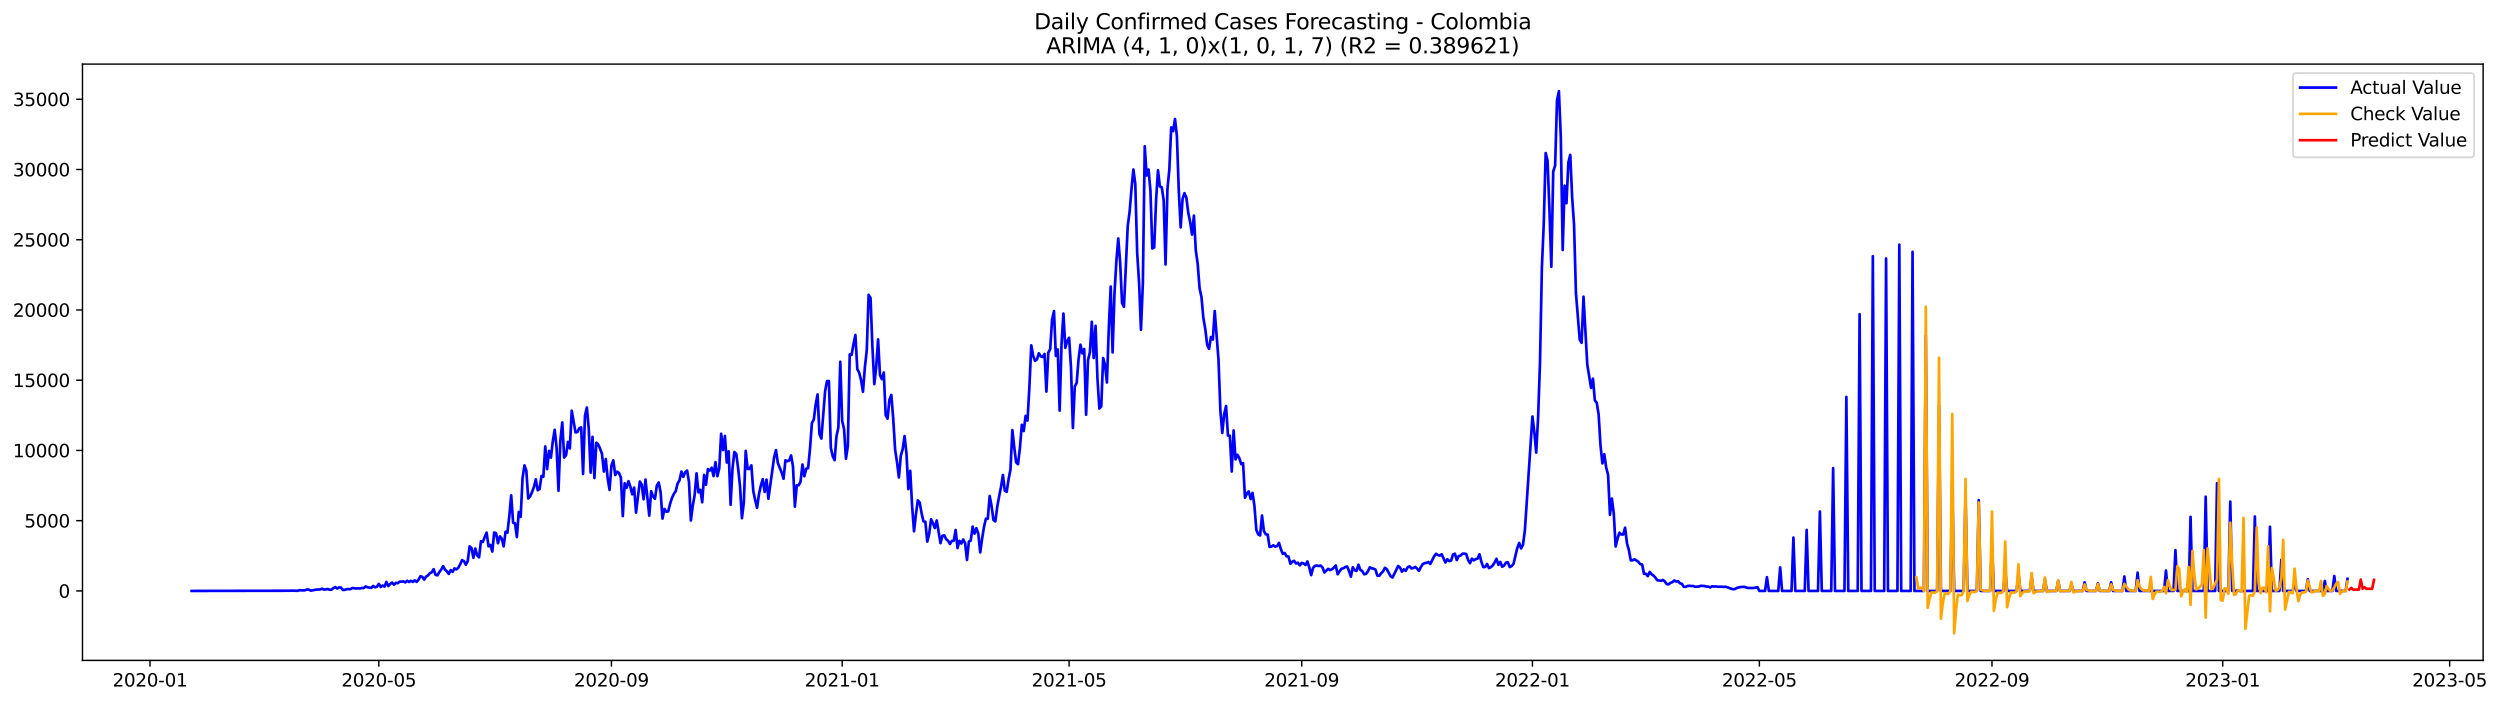 <?xml version="1.0" encoding="utf-8" standalone="no"?>
<!DOCTYPE svg PUBLIC "-//W3C//DTD SVG 1.1//EN"
  "http://www.w3.org/Graphics/SVG/1.1/DTD/svg11.dtd">
<svg xmlns:xlink="http://www.w3.org/1999/xlink" width="1394.631pt" height="392.274pt" viewBox="0 0 1394.631 392.274" xmlns="http://www.w3.org/2000/svg" version="1.1">
 <defs>
  <style type="text/css">*{stroke-linejoin: round; stroke-linecap: butt}</style>
 </defs>
 <g id="figure_1">
  <g id="patch_1">
   <path d="M 0 392.274 
L 1394.631 392.274 
L 1394.631 0 
L 0 0 
z
" style="fill: #ffffff"/>
  </g>
  <g id="axes_1">
   <g id="patch_2">
    <path d="M 46.013 368.396 
L 1385.213 368.396 
L 1385.213 35.755 
L 46.013 35.755 
z
" style="fill: #ffffff"/>
   </g>
   <g id="matplotlib.axis_1">
    <g id="xtick_1">
     <g id="line2d_1">
      <defs>
       <path id="m981063eded" d="M 0 0 
L 0 3.5 
" style="stroke: #000000; stroke-width: 0.8"/>
      </defs>
      <g>
       <use xlink:href="#m981063eded" x="83.676" y="368.396" style="stroke: #000000; stroke-width: 0.8"/>
      </g>
     </g>
     <g id="text_1">
      <!-- 2020-01 -->
      <g transform="translate(62.784 382.994)scale(0.1 -0.1)">
       <defs>
        <path id="DejaVuSans-32" d="M 1228 531 
L 3431 531 
L 3431 0 
L 469 0 
L 469 531 
Q 828 903 1448 1529 
Q 2069 2156 2228 2338 
Q 2531 2678 2651 2914 
Q 2772 3150 2772 3378 
Q 2772 3750 2511 3984 
Q 2250 4219 1831 4219 
Q 1534 4219 1204 4116 
Q 875 4013 500 3803 
L 500 4441 
Q 881 4594 1212 4672 
Q 1544 4750 1819 4750 
Q 2544 4750 2975 4387 
Q 3406 4025 3406 3419 
Q 3406 3131 3298 2873 
Q 3191 2616 2906 2266 
Q 2828 2175 2409 1742 
Q 1991 1309 1228 531 
z
" transform="scale(0.016)"/>
        <path id="DejaVuSans-30" d="M 2034 4250 
Q 1547 4250 1301 3770 
Q 1056 3291 1056 2328 
Q 1056 1369 1301 889 
Q 1547 409 2034 409 
Q 2525 409 2770 889 
Q 3016 1369 3016 2328 
Q 3016 3291 2770 3770 
Q 2525 4250 2034 4250 
z
M 2034 4750 
Q 2819 4750 3233 4129 
Q 3647 3509 3647 2328 
Q 3647 1150 3233 529 
Q 2819 -91 2034 -91 
Q 1250 -91 836 529 
Q 422 1150 422 2328 
Q 422 3509 836 4129 
Q 1250 4750 2034 4750 
z
" transform="scale(0.016)"/>
        <path id="DejaVuSans-2d" d="M 313 2009 
L 1997 2009 
L 1997 1497 
L 313 1497 
L 313 2009 
z
" transform="scale(0.016)"/>
        <path id="DejaVuSans-31" d="M 794 531 
L 1825 531 
L 1825 4091 
L 703 3866 
L 703 4441 
L 1819 4666 
L 2450 4666 
L 2450 531 
L 3481 531 
L 3481 0 
L 794 0 
L 794 531 
z
" transform="scale(0.016)"/>
       </defs>
       <use xlink:href="#DejaVuSans-32"/>
       <use xlink:href="#DejaVuSans-30" x="63.623"/>
       <use xlink:href="#DejaVuSans-32" x="127.246"/>
       <use xlink:href="#DejaVuSans-30" x="190.869"/>
       <use xlink:href="#DejaVuSans-2d" x="254.492"/>
       <use xlink:href="#DejaVuSans-30" x="290.576"/>
       <use xlink:href="#DejaVuSans-31" x="354.199"/>
      </g>
     </g>
    </g>
    <g id="xtick_2">
     <g id="line2d_2">
      <g>
       <use xlink:href="#m981063eded" x="211.329" y="368.396" style="stroke: #000000; stroke-width: 0.8"/>
      </g>
     </g>
     <g id="text_2">
      <!-- 2020-05 -->
      <g transform="translate(190.437 382.994)scale(0.1 -0.1)">
       <defs>
        <path id="DejaVuSans-35" d="M 691 4666 
L 3169 4666 
L 3169 4134 
L 1269 4134 
L 1269 2991 
Q 1406 3038 1543 3061 
Q 1681 3084 1819 3084 
Q 2600 3084 3056 2656 
Q 3513 2228 3513 1497 
Q 3513 744 3044 326 
Q 2575 -91 1722 -91 
Q 1428 -91 1123 -41 
Q 819 9 494 109 
L 494 744 
Q 775 591 1075 516 
Q 1375 441 1709 441 
Q 2250 441 2565 725 
Q 2881 1009 2881 1497 
Q 2881 1984 2565 2268 
Q 2250 2553 1709 2553 
Q 1456 2553 1204 2497 
Q 953 2441 691 2322 
L 691 4666 
z
" transform="scale(0.016)"/>
       </defs>
       <use xlink:href="#DejaVuSans-32"/>
       <use xlink:href="#DejaVuSans-30" x="63.623"/>
       <use xlink:href="#DejaVuSans-32" x="127.246"/>
       <use xlink:href="#DejaVuSans-30" x="190.869"/>
       <use xlink:href="#DejaVuSans-2d" x="254.492"/>
       <use xlink:href="#DejaVuSans-30" x="290.576"/>
       <use xlink:href="#DejaVuSans-35" x="354.199"/>
      </g>
     </g>
    </g>
    <g id="xtick_3">
     <g id="line2d_3">
      <g>
       <use xlink:href="#m981063eded" x="341.092" y="368.396" style="stroke: #000000; stroke-width: 0.8"/>
      </g>
     </g>
     <g id="text_3">
      <!-- 2020-09 -->
      <g transform="translate(320.201 382.994)scale(0.1 -0.1)">
       <defs>
        <path id="DejaVuSans-39" d="M 703 97 
L 703 672 
Q 941 559 1184 500 
Q 1428 441 1663 441 
Q 2288 441 2617 861 
Q 2947 1281 2994 2138 
Q 2813 1869 2534 1725 
Q 2256 1581 1919 1581 
Q 1219 1581 811 2004 
Q 403 2428 403 3163 
Q 403 3881 828 4315 
Q 1253 4750 1959 4750 
Q 2769 4750 3195 4129 
Q 3622 3509 3622 2328 
Q 3622 1225 3098 567 
Q 2575 -91 1691 -91 
Q 1453 -91 1209 -44 
Q 966 3 703 97 
z
M 1959 2075 
Q 2384 2075 2632 2365 
Q 2881 2656 2881 3163 
Q 2881 3666 2632 3958 
Q 2384 4250 1959 4250 
Q 1534 4250 1286 3958 
Q 1038 3666 1038 3163 
Q 1038 2656 1286 2365 
Q 1534 2075 1959 2075 
z
" transform="scale(0.016)"/>
       </defs>
       <use xlink:href="#DejaVuSans-32"/>
       <use xlink:href="#DejaVuSans-30" x="63.623"/>
       <use xlink:href="#DejaVuSans-32" x="127.246"/>
       <use xlink:href="#DejaVuSans-30" x="190.869"/>
       <use xlink:href="#DejaVuSans-2d" x="254.492"/>
       <use xlink:href="#DejaVuSans-30" x="290.576"/>
       <use xlink:href="#DejaVuSans-39" x="354.199"/>
      </g>
     </g>
    </g>
    <g id="xtick_4">
     <g id="line2d_4">
      <g>
       <use xlink:href="#m981063eded" x="469.801" y="368.396" style="stroke: #000000; stroke-width: 0.8"/>
      </g>
     </g>
     <g id="text_4">
      <!-- 2021-01 -->
      <g transform="translate(448.909 382.994)scale(0.1 -0.1)">
       <use xlink:href="#DejaVuSans-32"/>
       <use xlink:href="#DejaVuSans-30" x="63.623"/>
       <use xlink:href="#DejaVuSans-32" x="127.246"/>
       <use xlink:href="#DejaVuSans-31" x="190.869"/>
       <use xlink:href="#DejaVuSans-2d" x="254.492"/>
       <use xlink:href="#DejaVuSans-30" x="290.576"/>
       <use xlink:href="#DejaVuSans-31" x="354.199"/>
      </g>
     </g>
    </g>
    <g id="xtick_5">
     <g id="line2d_5">
      <g>
       <use xlink:href="#m981063eded" x="596.399" y="368.396" style="stroke: #000000; stroke-width: 0.8"/>
      </g>
     </g>
     <g id="text_5">
      <!-- 2021-05 -->
      <g transform="translate(575.508 382.994)scale(0.1 -0.1)">
       <use xlink:href="#DejaVuSans-32"/>
       <use xlink:href="#DejaVuSans-30" x="63.623"/>
       <use xlink:href="#DejaVuSans-32" x="127.246"/>
       <use xlink:href="#DejaVuSans-31" x="190.869"/>
       <use xlink:href="#DejaVuSans-2d" x="254.492"/>
       <use xlink:href="#DejaVuSans-30" x="290.576"/>
       <use xlink:href="#DejaVuSans-35" x="354.199"/>
      </g>
     </g>
    </g>
    <g id="xtick_6">
     <g id="line2d_6">
      <g>
       <use xlink:href="#m981063eded" x="726.162" y="368.396" style="stroke: #000000; stroke-width: 0.8"/>
      </g>
     </g>
     <g id="text_6">
      <!-- 2021-09 -->
      <g transform="translate(705.271 382.994)scale(0.1 -0.1)">
       <use xlink:href="#DejaVuSans-32"/>
       <use xlink:href="#DejaVuSans-30" x="63.623"/>
       <use xlink:href="#DejaVuSans-32" x="127.246"/>
       <use xlink:href="#DejaVuSans-31" x="190.869"/>
       <use xlink:href="#DejaVuSans-2d" x="254.492"/>
       <use xlink:href="#DejaVuSans-30" x="290.576"/>
       <use xlink:href="#DejaVuSans-39" x="354.199"/>
      </g>
     </g>
    </g>
    <g id="xtick_7">
     <g id="line2d_7">
      <g>
       <use xlink:href="#m981063eded" x="854.871" y="368.396" style="stroke: #000000; stroke-width: 0.8"/>
      </g>
     </g>
     <g id="text_7">
      <!-- 2022-01 -->
      <g transform="translate(833.979 382.994)scale(0.1 -0.1)">
       <use xlink:href="#DejaVuSans-32"/>
       <use xlink:href="#DejaVuSans-30" x="63.623"/>
       <use xlink:href="#DejaVuSans-32" x="127.246"/>
       <use xlink:href="#DejaVuSans-32" x="190.869"/>
       <use xlink:href="#DejaVuSans-2d" x="254.492"/>
       <use xlink:href="#DejaVuSans-30" x="290.576"/>
       <use xlink:href="#DejaVuSans-31" x="354.199"/>
      </g>
     </g>
    </g>
    <g id="xtick_8">
     <g id="line2d_8">
      <g>
       <use xlink:href="#m981063eded" x="981.469" y="368.396" style="stroke: #000000; stroke-width: 0.8"/>
      </g>
     </g>
     <g id="text_8">
      <!-- 2022-05 -->
      <g transform="translate(960.578 382.994)scale(0.1 -0.1)">
       <use xlink:href="#DejaVuSans-32"/>
       <use xlink:href="#DejaVuSans-30" x="63.623"/>
       <use xlink:href="#DejaVuSans-32" x="127.246"/>
       <use xlink:href="#DejaVuSans-32" x="190.869"/>
       <use xlink:href="#DejaVuSans-2d" x="254.492"/>
       <use xlink:href="#DejaVuSans-30" x="290.576"/>
       <use xlink:href="#DejaVuSans-35" x="354.199"/>
      </g>
     </g>
    </g>
    <g id="xtick_9">
     <g id="line2d_9">
      <g>
       <use xlink:href="#m981063eded" x="1111.232" y="368.396" style="stroke: #000000; stroke-width: 0.8"/>
      </g>
     </g>
     <g id="text_9">
      <!-- 2022-09 -->
      <g transform="translate(1090.341 382.994)scale(0.1 -0.1)">
       <use xlink:href="#DejaVuSans-32"/>
       <use xlink:href="#DejaVuSans-30" x="63.623"/>
       <use xlink:href="#DejaVuSans-32" x="127.246"/>
       <use xlink:href="#DejaVuSans-32" x="190.869"/>
       <use xlink:href="#DejaVuSans-2d" x="254.492"/>
       <use xlink:href="#DejaVuSans-30" x="290.576"/>
       <use xlink:href="#DejaVuSans-39" x="354.199"/>
      </g>
     </g>
    </g>
    <g id="xtick_10">
     <g id="line2d_10">
      <g>
       <use xlink:href="#m981063eded" x="1239.941" y="368.396" style="stroke: #000000; stroke-width: 0.8"/>
      </g>
     </g>
     <g id="text_10">
      <!-- 2023-01 -->
      <g transform="translate(1219.049 382.994)scale(0.1 -0.1)">
       <defs>
        <path id="DejaVuSans-33" d="M 2597 2516 
Q 3050 2419 3304 2112 
Q 3559 1806 3559 1356 
Q 3559 666 3084 287 
Q 2609 -91 1734 -91 
Q 1441 -91 1130 -33 
Q 819 25 488 141 
L 488 750 
Q 750 597 1062 519 
Q 1375 441 1716 441 
Q 2309 441 2620 675 
Q 2931 909 2931 1356 
Q 2931 1769 2642 2001 
Q 2353 2234 1838 2234 
L 1294 2234 
L 1294 2753 
L 1863 2753 
Q 2328 2753 2575 2939 
Q 2822 3125 2822 3475 
Q 2822 3834 2567 4026 
Q 2313 4219 1838 4219 
Q 1578 4219 1281 4162 
Q 984 4106 628 3988 
L 628 4550 
Q 988 4650 1302 4700 
Q 1616 4750 1894 4750 
Q 2613 4750 3031 4423 
Q 3450 4097 3450 3541 
Q 3450 3153 3228 2886 
Q 3006 2619 2597 2516 
z
" transform="scale(0.016)"/>
       </defs>
       <use xlink:href="#DejaVuSans-32"/>
       <use xlink:href="#DejaVuSans-30" x="63.623"/>
       <use xlink:href="#DejaVuSans-32" x="127.246"/>
       <use xlink:href="#DejaVuSans-33" x="190.869"/>
       <use xlink:href="#DejaVuSans-2d" x="254.492"/>
       <use xlink:href="#DejaVuSans-30" x="290.576"/>
       <use xlink:href="#DejaVuSans-31" x="354.199"/>
      </g>
     </g>
    </g>
    <g id="xtick_11">
     <g id="line2d_11">
      <g>
       <use xlink:href="#m981063eded" x="1366.539" y="368.396" style="stroke: #000000; stroke-width: 0.8"/>
      </g>
     </g>
     <g id="text_11">
      <!-- 2023-05 -->
      <g transform="translate(1345.648 382.994)scale(0.1 -0.1)">
       <use xlink:href="#DejaVuSans-32"/>
       <use xlink:href="#DejaVuSans-30" x="63.623"/>
       <use xlink:href="#DejaVuSans-32" x="127.246"/>
       <use xlink:href="#DejaVuSans-33" x="190.869"/>
       <use xlink:href="#DejaVuSans-2d" x="254.492"/>
       <use xlink:href="#DejaVuSans-30" x="290.576"/>
       <use xlink:href="#DejaVuSans-35" x="354.199"/>
      </g>
     </g>
    </g>
   </g>
   <g id="matplotlib.axis_2">
    <g id="ytick_1">
     <g id="line2d_12">
      <defs>
       <path id="m8139051f52" d="M 0 0 
L -3.5 0 
" style="stroke: #000000; stroke-width: 0.8"/>
      </defs>
      <g>
       <use xlink:href="#m8139051f52" x="46.013" y="329.644" style="stroke: #000000; stroke-width: 0.8"/>
      </g>
     </g>
     <g id="text_12">
      <!-- 0 -->
      <g transform="translate(32.65 333.443)scale(0.1 -0.1)">
       <use xlink:href="#DejaVuSans-30"/>
      </g>
     </g>
    </g>
    <g id="ytick_2">
     <g id="line2d_13">
      <g>
       <use xlink:href="#m8139051f52" x="46.013" y="290.464" style="stroke: #000000; stroke-width: 0.8"/>
      </g>
     </g>
     <g id="text_13">
      <!-- 5000 -->
      <g transform="translate(13.562 294.263)scale(0.1 -0.1)">
       <use xlink:href="#DejaVuSans-35"/>
       <use xlink:href="#DejaVuSans-30" x="63.623"/>
       <use xlink:href="#DejaVuSans-30" x="127.246"/>
       <use xlink:href="#DejaVuSans-30" x="190.869"/>
      </g>
     </g>
    </g>
    <g id="ytick_3">
     <g id="line2d_14">
      <g>
       <use xlink:href="#m8139051f52" x="46.013" y="251.283" style="stroke: #000000; stroke-width: 0.8"/>
      </g>
     </g>
     <g id="text_14">
      <!-- 10000 -->
      <g transform="translate(7.2 255.082)scale(0.1 -0.1)">
       <use xlink:href="#DejaVuSans-31"/>
       <use xlink:href="#DejaVuSans-30" x="63.623"/>
       <use xlink:href="#DejaVuSans-30" x="127.246"/>
       <use xlink:href="#DejaVuSans-30" x="190.869"/>
       <use xlink:href="#DejaVuSans-30" x="254.492"/>
      </g>
     </g>
    </g>
    <g id="ytick_4">
     <g id="line2d_15">
      <g>
       <use xlink:href="#m8139051f52" x="46.013" y="212.103" style="stroke: #000000; stroke-width: 0.8"/>
      </g>
     </g>
     <g id="text_15">
      <!-- 15000 -->
      <g transform="translate(7.2 215.902)scale(0.1 -0.1)">
       <use xlink:href="#DejaVuSans-31"/>
       <use xlink:href="#DejaVuSans-35" x="63.623"/>
       <use xlink:href="#DejaVuSans-30" x="127.246"/>
       <use xlink:href="#DejaVuSans-30" x="190.869"/>
       <use xlink:href="#DejaVuSans-30" x="254.492"/>
      </g>
     </g>
    </g>
    <g id="ytick_5">
     <g id="line2d_16">
      <g>
       <use xlink:href="#m8139051f52" x="46.013" y="172.922" style="stroke: #000000; stroke-width: 0.8"/>
      </g>
     </g>
     <g id="text_16">
      <!-- 20000 -->
      <g transform="translate(7.2 176.722)scale(0.1 -0.1)">
       <use xlink:href="#DejaVuSans-32"/>
       <use xlink:href="#DejaVuSans-30" x="63.623"/>
       <use xlink:href="#DejaVuSans-30" x="127.246"/>
       <use xlink:href="#DejaVuSans-30" x="190.869"/>
       <use xlink:href="#DejaVuSans-30" x="254.492"/>
      </g>
     </g>
    </g>
    <g id="ytick_6">
     <g id="line2d_17">
      <g>
       <use xlink:href="#m8139051f52" x="46.013" y="133.742" style="stroke: #000000; stroke-width: 0.8"/>
      </g>
     </g>
     <g id="text_17">
      <!-- 25000 -->
      <g transform="translate(7.2 137.541)scale(0.1 -0.1)">
       <use xlink:href="#DejaVuSans-32"/>
       <use xlink:href="#DejaVuSans-35" x="63.623"/>
       <use xlink:href="#DejaVuSans-30" x="127.246"/>
       <use xlink:href="#DejaVuSans-30" x="190.869"/>
       <use xlink:href="#DejaVuSans-30" x="254.492"/>
      </g>
     </g>
    </g>
    <g id="ytick_7">
     <g id="line2d_18">
      <g>
       <use xlink:href="#m8139051f52" x="46.013" y="94.562" style="stroke: #000000; stroke-width: 0.8"/>
      </g>
     </g>
     <g id="text_18">
      <!-- 30000 -->
      <g transform="translate(7.2 98.361)scale(0.1 -0.1)">
       <use xlink:href="#DejaVuSans-33"/>
       <use xlink:href="#DejaVuSans-30" x="63.623"/>
       <use xlink:href="#DejaVuSans-30" x="127.246"/>
       <use xlink:href="#DejaVuSans-30" x="190.869"/>
       <use xlink:href="#DejaVuSans-30" x="254.492"/>
      </g>
     </g>
    </g>
    <g id="ytick_8">
     <g id="line2d_19">
      <g>
       <use xlink:href="#m8139051f52" x="46.013" y="55.381" style="stroke: #000000; stroke-width: 0.8"/>
      </g>
     </g>
     <g id="text_19">
      <!-- 35000 -->
      <g transform="translate(7.2 59.18)scale(0.1 -0.1)">
       <use xlink:href="#DejaVuSans-33"/>
       <use xlink:href="#DejaVuSans-35" x="63.623"/>
       <use xlink:href="#DejaVuSans-30" x="127.246"/>
       <use xlink:href="#DejaVuSans-30" x="190.869"/>
       <use xlink:href="#DejaVuSans-30" x="254.492"/>
      </g>
     </g>
    </g>
   </g>
   <g id="line2d_20">
    <path d="M 106.885 329.644 
L 161.745 329.55 
L 162.8 329.464 
L 165.964 329.597 
L 167.019 329.252 
L 169.129 329.37 
L 170.184 329.284 
L 171.239 328.853 
L 172.294 328.923 
L 173.349 329.479 
L 176.514 328.907 
L 178.624 328.798 
L 179.679 328.398 
L 180.734 328.892 
L 181.789 328.813 
L 182.844 328.555 
L 183.899 329.025 
L 184.954 328.907 
L 186.009 328.069 
L 187.064 327.497 
L 188.119 328.32 
L 189.174 327.685 
L 190.229 327.795 
L 191.284 329.119 
L 192.339 329.048 
L 193.394 328.649 
L 195.504 328.641 
L 196.559 328.03 
L 198.669 328.304 
L 199.724 328.194 
L 200.779 328.296 
L 201.834 328.022 
L 202.889 328.038 
L 203.944 327.136 
L 204.999 327.599 
L 207.109 327.936 
L 208.164 326.886 
L 209.219 327.622 
L 210.274 327.293 
L 211.329 325.734 
L 212.384 327.458 
L 213.439 326.643 
L 214.494 327.254 
L 215.549 324.629 
L 216.604 326.933 
L 217.659 325.75 
L 218.714 324.982 
L 219.769 326.165 
L 220.824 325.193 
L 221.879 325.334 
L 222.934 324.48 
L 223.989 324.488 
L 225.044 324.315 
L 226.099 324.895 
L 227.154 323.979 
L 228.209 324.668 
L 229.264 323.994 
L 230.319 324.629 
L 231.374 323.751 
L 232.429 324.605 
L 233.484 323.367 
L 234.539 321.447 
L 235.594 321.824 
L 236.649 323.328 
L 237.704 321.636 
L 238.759 321.017 
L 239.814 319.755 
L 240.869 319.285 
L 241.924 317.514 
L 242.978 320.656 
L 244.033 320.946 
L 245.088 319.144 
L 246.143 317.725 
L 247.198 315.806 
L 248.253 317.772 
L 249.308 318.736 
L 250.363 320.17 
L 251.418 318.023 
L 252.473 318.995 
L 253.528 317.075 
L 254.583 317.655 
L 255.638 316.746 
L 256.693 314.85 
L 257.748 312.46 
L 258.803 313 
L 259.858 315.006 
L 260.913 313.071 
L 261.968 304.796 
L 263.023 305.673 
L 264.078 311.174 
L 265.133 305.987 
L 266.188 309.811 
L 267.243 310.924 
L 268.298 301.896 
L 269.353 302.327 
L 270.408 299.53 
L 271.463 297.132 
L 272.518 304.741 
L 273.573 303.989 
L 274.628 307.68 
L 275.683 297.022 
L 276.738 297.508 
L 277.793 303.041 
L 278.848 299.209 
L 279.903 300.486 
L 280.958 304.796 
L 282.013 296.631 
L 283.068 297.171 
L 284.123 287.839 
L 285.178 276.335 
L 286.233 291.592 
L 287.288 291.929 
L 288.343 299.616 
L 289.398 285.597 
L 290.453 288.34 
L 291.508 266.665 
L 292.563 259.636 
L 293.618 262.567 
L 294.673 278.098 
L 295.728 276.931 
L 296.783 274.533 
L 297.838 271.735 
L 298.893 267.386 
L 299.948 273.475 
L 301.003 272.801 
L 302.058 265.537 
L 303.113 265.976 
L 304.168 249.058 
L 305.223 261.705 
L 306.278 251.558 
L 307.333 255.295 
L 308.388 246.01 
L 309.443 239.764 
L 310.498 249.724 
L 311.553 273.781 
L 312.608 245.524 
L 313.663 235.642 
L 314.718 255.248 
L 315.773 253.9 
L 316.828 246.495 
L 317.883 250.171 
L 318.938 229.107 
L 321.048 241.206 
L 322.102 241.049 
L 323.157 238.918 
L 324.212 238.409 
L 325.267 264.385 
L 326.322 231.991 
L 327.377 227.336 
L 328.432 239.208 
L 329.487 263.672 
L 330.542 243.721 
L 331.597 266.673 
L 332.652 246.981 
L 333.707 247.953 
L 334.762 250.265 
L 335.817 253.227 
L 336.872 263.061 
L 337.927 256.048 
L 338.982 266.799 
L 340.037 273.303 
L 341.092 259.652 
L 342.147 256.808 
L 343.202 264.973 
L 344.257 263.124 
L 345.312 263.876 
L 346.367 266.446 
L 347.422 287.901 
L 348.477 269.58 
L 349.532 272.143 
L 350.587 268.421 
L 351.642 271.469 
L 352.697 275.763 
L 353.752 272.01 
L 354.807 285.974 
L 356.917 268.624 
L 357.972 270.341 
L 359.027 278.506 
L 360.082 267.527 
L 362.192 287.65 
L 363.247 273.992 
L 364.302 276.899 
L 365.357 278.279 
L 366.412 270.92 
L 367.467 269.142 
L 368.522 274.65 
L 369.577 289.312 
L 370.632 283.889 
L 371.687 285.472 
L 372.742 285.292 
L 373.797 281.115 
L 374.852 277.808 
L 375.907 275.536 
L 376.962 273.961 
L 378.017 269.698 
L 379.072 267.927 
L 380.127 263.077 
L 381.182 266.007 
L 382.237 263.453 
L 383.292 262.497 
L 384.347 268.773 
L 385.402 290.354 
L 386.457 282.15 
L 387.512 276.178 
L 388.567 264.04 
L 389.622 274.658 
L 390.677 273.216 
L 391.732 280.191 
L 392.787 264.949 
L 393.842 270.395 
L 394.897 261.682 
L 395.952 262.497 
L 397.007 260.929 
L 398.062 265.592 
L 399.117 257.811 
L 400.172 265.655 
L 401.226 261.337 
L 402.281 241.982 
L 403.336 251.056 
L 404.391 243.189 
L 405.446 258.046 
L 406.501 251.793 
L 407.556 281.562 
L 408.611 261.517 
L 409.666 252.137 
L 410.721 253.195 
L 411.776 261.36 
L 412.831 271.344 
L 413.886 289.077 
L 414.941 280.339 
L 415.996 251.518 
L 417.051 261.58 
L 418.106 261.588 
L 419.161 259.613 
L 420.216 273.914 
L 421.271 278.937 
L 422.326 283.325 
L 423.381 275.771 
L 424.436 270.975 
L 425.491 267.316 
L 426.546 274.408 
L 427.601 267.551 
L 428.656 278.224 
L 431.821 255.233 
L 432.876 251.103 
L 433.931 258.312 
L 436.041 263.586 
L 437.096 267.065 
L 438.151 256.792 
L 439.206 257.294 
L 440.261 256.886 
L 441.316 254.089 
L 442.371 260.263 
L 443.426 282.651 
L 444.481 270.795 
L 445.536 270.693 
L 446.591 268.695 
L 447.646 259.135 
L 448.701 265.678 
L 449.756 261.454 
L 450.811 261.141 
L 451.866 250.265 
L 452.921 235.979 
L 453.976 234.075 
L 455.031 225.604 
L 456.086 220.017 
L 457.141 242.193 
L 458.196 244.662 
L 460.306 218.113 
L 461.361 212.573 
L 462.416 212.565 
L 463.471 249.747 
L 464.526 254.465 
L 465.581 256.69 
L 466.636 243.33 
L 467.691 238.44 
L 468.746 201.806 
L 469.801 234.788 
L 470.856 239.31 
L 471.911 255.891 
L 472.966 248.846 
L 474.021 197.724 
L 475.076 197.959 
L 476.131 191.917 
L 477.186 186.863 
L 478.241 205.873 
L 479.296 207.895 
L 480.35 212.079 
L 481.405 218.536 
L 482.46 205.066 
L 483.515 195.483 
L 484.57 164.475 
L 485.625 166.223 
L 486.68 193.461 
L 487.735 214.305 
L 488.79 204.745 
L 489.845 189.316 
L 490.9 209.235 
L 491.955 211.531 
L 493.01 207.785 
L 494.065 231.568 
L 495.12 233.566 
L 496.175 223.026 
L 497.23 220.307 
L 498.285 233.495 
L 499.34 250.829 
L 500.395 257.764 
L 501.45 266.344 
L 502.505 254.245 
L 503.56 250.57 
L 504.615 243.251 
L 505.67 252.929 
L 506.725 272.848 
L 507.78 262.669 
L 508.835 282.557 
L 509.89 296.372 
L 510.945 287 
L 512 279.156 
L 513.055 280.324 
L 514.11 286.326 
L 515.165 290.879 
L 516.22 291.067 
L 517.275 302.139 
L 518.33 297.916 
L 519.385 289.657 
L 520.44 291.843 
L 521.495 294.57 
L 522.55 290.33 
L 524.66 302.994 
L 525.715 298.88 
L 526.77 298.668 
L 527.825 300.784 
L 528.88 301.693 
L 529.935 303.448 
L 530.99 301.787 
L 532.045 301.669 
L 533.1 295.643 
L 534.155 305.767 
L 535.21 301.708 
L 536.265 303.229 
L 537.32 300.94 
L 538.375 302.915 
L 539.43 312.365 
L 540.485 302.132 
L 541.54 301.528 
L 542.595 293.763 
L 543.65 297.689 
L 544.705 294.656 
L 545.76 297.814 
L 546.815 308.173 
L 547.87 300.525 
L 548.925 293.959 
L 549.98 289.374 
L 551.035 289.421 
L 552.09 276.664 
L 553.145 282.291 
L 554.2 290.088 
L 555.255 290.887 
L 556.31 282.737 
L 557.365 276.892 
L 558.419 271.696 
L 559.474 264.965 
L 560.529 273.702 
L 561.584 274.408 
L 562.639 267.332 
L 563.694 261.893 
L 564.749 239.929 
L 565.804 249.544 
L 566.859 257.952 
L 567.914 258.947 
L 568.969 249.794 
L 570.024 236.967 
L 571.079 240.462 
L 572.134 231.975 
L 573.189 234.632 
L 574.244 215.95 
L 575.299 192.646 
L 576.354 198.476 
L 577.409 201.313 
L 578.464 200.451 
L 579.519 197.073 
L 580.574 198.758 
L 581.629 199.142 
L 582.684 197.442 
L 583.739 218.458 
L 584.794 196.705 
L 585.849 194.769 
L 586.904 178.361 
L 587.959 173.51 
L 589.014 198.546 
L 590.069 194.942 
L 591.124 229.037 
L 592.179 191.901 
L 593.234 174.921 
L 594.289 194.017 
L 595.344 190.24 
L 596.399 188.422 
L 597.454 204.98 
L 598.509 238.753 
L 599.564 215.621 
L 600.619 213.623 
L 601.674 200.427 
L 602.729 192.317 
L 603.784 197.136 
L 604.839 194.691 
L 605.894 231.356 
L 606.949 200.936 
L 608.004 196.486 
L 609.059 179.505 
L 610.114 199.714 
L 611.169 181.754 
L 612.224 211.374 
L 613.279 227.9 
L 614.334 226.701 
L 615.389 199.73 
L 616.444 203.593 
L 617.499 213.372 
L 618.554 182.819 
L 619.609 159.844 
L 620.664 196.611 
L 621.719 163.668 
L 622.774 145.598 
L 623.829 133.021 
L 624.884 146.484 
L 625.939 169.051 
L 626.994 171.214 
L 629.104 126.172 
L 630.159 118.07 
L 631.214 105.344 
L 632.269 94.562 
L 633.324 102.625 
L 634.379 141.186 
L 635.434 157.65 
L 636.489 184.003 
L 637.543 158.198 
L 638.598 81.585 
L 639.653 97.931 
L 640.708 94.577 
L 641.763 106.167 
L 642.818 138.632 
L 643.873 138.036 
L 644.928 111.589 
L 645.983 94.993 
L 647.038 104.043 
L 648.093 104.482 
L 649.148 111.66 
L 650.203 147.541 
L 651.258 105.407 
L 652.313 94.601 
L 653.368 71.077 
L 654.423 73.146 
L 655.478 66.399 
L 656.533 75.943 
L 657.588 106.488 
L 658.643 126.846 
L 659.698 110.955 
L 660.753 107.765 
L 661.808 110.195 
L 662.863 118.634 
L 663.918 123.829 
L 664.973 130.874 
L 666.028 120.256 
L 667.083 139.784 
L 668.138 147.259 
L 669.193 160.886 
L 670.248 165.752 
L 671.303 177.444 
L 672.358 183.501 
L 673.413 192.262 
L 674.468 194.628 
L 675.523 188.046 
L 676.578 189.433 
L 677.633 173.51 
L 679.743 200.701 
L 680.798 229.115 
L 681.853 241.535 
L 682.908 231.097 
L 683.963 226.49 
L 685.018 242.946 
L 686.073 243.071 
L 687.128 263.014 
L 688.183 240.109 
L 689.238 256.267 
L 690.293 253.712 
L 691.348 255.499 
L 692.403 258.892 
L 693.458 258.383 
L 694.513 277.644 
L 695.568 275.348 
L 696.623 274.133 
L 697.678 278.396 
L 698.733 274.948 
L 699.788 282.228 
L 700.843 295.557 
L 701.898 298.119 
L 702.953 298.707 
L 704.008 287.58 
L 705.063 296.168 
L 706.118 298.088 
L 707.173 298.245 
L 708.228 305.101 
L 709.283 304.874 
L 710.338 304.2 
L 711.393 304.929 
L 712.448 304.623 
L 713.503 302.876 
L 714.558 306.41 
L 715.612 308.957 
L 716.667 308.502 
L 717.722 310.312 
L 718.777 310.461 
L 719.832 314.481 
L 720.887 313.361 
L 721.942 312.867 
L 722.997 314.332 
L 724.052 313.925 
L 725.107 315.367 
L 726.162 314.003 
L 727.217 314.372 
L 728.272 315.147 
L 729.327 313.196 
L 730.382 316.566 
L 731.437 320.836 
L 732.492 316.816 
L 733.547 315.641 
L 734.602 315.516 
L 735.657 315.759 
L 736.712 315.492 
L 737.767 316.55 
L 738.822 319.347 
L 740.932 317.341 
L 741.987 318.015 
L 743.042 317.545 
L 744.097 316.675 
L 745.152 315.437 
L 746.207 320.358 
L 748.317 317.255 
L 749.372 317.044 
L 750.427 316.307 
L 751.482 316.009 
L 752.537 318.501 
L 753.592 321.69 
L 754.647 316.432 
L 755.702 318.109 
L 756.757 318.446 
L 757.812 315.014 
L 758.867 317.913 
L 759.922 318.572 
L 760.977 320.327 
L 762.032 320.155 
L 763.087 318.728 
L 764.142 316.503 
L 765.197 317.051 
L 766.252 317.208 
L 767.307 317.749 
L 768.362 321.111 
L 769.417 321.22 
L 770.472 319.802 
L 771.527 318.775 
L 772.582 316.746 
L 773.637 317.545 
L 775.747 321.471 
L 776.802 322.184 
L 779.967 315.759 
L 781.022 316.636 
L 782.077 318.916 
L 783.132 317.608 
L 784.187 318.454 
L 785.242 316.479 
L 786.297 315.931 
L 787.352 317.075 
L 788.407 316.879 
L 789.462 316.244 
L 790.517 317.185 
L 791.572 318.478 
L 792.627 316.346 
L 793.682 314.693 
L 794.736 314.168 
L 795.791 313.98 
L 796.846 313.494 
L 797.901 314.622 
L 800.011 310.359 
L 801.066 308.925 
L 802.121 309.592 
L 803.176 309.952 
L 804.231 309.192 
L 806.341 313.807 
L 807.396 311.958 
L 808.451 313.024 
L 809.506 312.742 
L 810.561 309.349 
L 811.616 308.886 
L 812.671 312.452 
L 813.726 310.226 
L 814.781 309.897 
L 815.836 308.925 
L 816.891 308.8 
L 817.946 309.114 
L 819.001 312.436 
L 820.056 314.168 
L 821.111 311.652 
L 822.166 312.616 
L 823.221 311.919 
L 824.276 311.629 
L 825.331 309.2 
L 826.386 313.368 
L 827.441 316.338 
L 828.496 316.291 
L 829.551 314.638 
L 830.606 316.895 
L 831.661 316.425 
L 832.716 315.437 
L 833.771 313.768 
L 834.826 311.723 
L 835.881 315.077 
L 836.936 313.455 
L 837.991 316.166 
L 839.046 315.516 
L 840.101 313.846 
L 841.156 313.674 
L 842.211 316.331 
L 843.266 315.806 
L 844.321 314.513 
L 846.431 305.666 
L 847.486 302.892 
L 848.541 305.963 
L 849.596 303.934 
L 850.651 295.902 
L 854.871 232.359 
L 855.926 240.955 
L 856.981 252.474 
L 858.036 232.845 
L 859.091 202.237 
L 860.146 149.109 
L 861.201 124.417 
L 862.256 85.393 
L 863.311 89.625 
L 864.366 117.247 
L 865.421 148.834 
L 866.476 95.682 
L 867.531 92.344 
L 868.586 55.985 
L 869.641 50.876 
L 870.696 76.405 
L 871.751 139.447 
L 872.806 103.581 
L 873.86 113.345 
L 874.915 90.597 
L 875.97 86.42 
L 877.025 110.022 
L 878.08 125.224 
L 879.135 163.37 
L 881.245 189.464 
L 882.3 191.235 
L 883.355 165.51 
L 885.465 203.334 
L 887.575 216.381 
L 888.63 211.241 
L 889.685 223.324 
L 890.74 224.719 
L 891.795 231.168 
L 892.85 248.494 
L 893.905 258.492 
L 894.96 253.399 
L 896.015 260.804 
L 897.07 264.847 
L 898.125 287.165 
L 899.18 278.145 
L 900.235 286.295 
L 901.29 304.866 
L 902.345 300.408 
L 903.4 297.187 
L 904.455 298.198 
L 905.51 298.143 
L 906.565 294.397 
L 907.62 303.15 
L 908.675 306.841 
L 909.73 312.608 
L 910.785 312.554 
L 911.84 312.021 
L 913.95 313.361 
L 915.005 314.693 
L 916.06 314.897 
L 917.115 320.1 
L 918.17 320.068 
L 919.225 321.408 
L 920.28 319.057 
L 921.335 320.311 
L 922.39 321.118 
L 923.445 322.184 
L 924.5 323.689 
L 926.61 324.01 
L 927.665 323.516 
L 928.72 324.339 
L 929.775 325.836 
L 930.83 325.969 
L 931.885 325.154 
L 932.94 324.739 
L 933.995 323.814 
L 935.05 324.433 
L 936.105 324.214 
L 937.16 325.397 
L 938.215 325.663 
L 939.27 327.34 
L 940.325 327.348 
L 941.38 326.894 
L 942.435 326.776 
L 943.49 326.917 
L 944.545 326.886 
L 945.6 327.325 
L 947.71 327.207 
L 948.765 326.784 
L 950.875 326.917 
L 951.929 327.231 
L 952.984 327.238 
L 954.039 327.677 
L 955.094 327.082 
L 956.149 327.199 
L 957.204 327.136 
L 958.259 327.34 
L 960.369 327.285 
L 961.424 327.419 
L 962.479 327.348 
L 963.534 327.575 
L 965.644 328.398 
L 966.699 328.688 
L 967.754 328.633 
L 968.809 328.022 
L 969.864 327.701 
L 970.919 327.497 
L 973.029 327.364 
L 975.139 328.014 
L 977.249 328.03 
L 978.304 328.014 
L 980.414 327.575 
L 981.469 329.644 
L 984.634 329.644 
L 985.689 321.98 
L 986.744 329.644 
L 992.019 329.644 
L 993.074 316.55 
L 994.129 329.644 
L 999.404 329.644 
L 1000.459 299.906 
L 1001.514 329.644 
L 1006.789 329.644 
L 1007.844 295.604 
L 1008.899 329.644 
L 1014.174 329.644 
L 1015.229 285.37 
L 1016.284 329.644 
L 1021.559 329.644 
L 1022.614 261.141 
L 1023.669 329.644 
L 1028.944 329.644 
L 1029.999 221.428 
L 1031.053 329.644 
L 1036.328 329.644 
L 1037.383 175.297 
L 1038.438 329.644 
L 1043.713 329.644 
L 1044.768 142.934 
L 1045.823 329.644 
L 1051.098 329.644 
L 1052.153 144.188 
L 1053.208 329.644 
L 1058.483 329.644 
L 1059.538 136.493 
L 1060.593 329.644 
L 1065.868 329.644 
L 1066.923 140.505 
L 1067.978 329.644 
L 1073.253 329.644 
L 1074.308 187.309 
L 1075.363 329.644 
L 1080.638 329.644 
L 1081.693 226.208 
L 1082.748 329.644 
L 1088.023 329.644 
L 1089.078 271.704 
L 1090.133 329.644 
L 1095.408 329.644 
L 1096.463 276.845 
L 1097.518 329.644 
L 1102.793 329.644 
L 1103.848 278.984 
L 1104.903 329.644 
L 1110.177 329.644 
L 1111.232 304.459 
L 1112.287 329.644 
L 1117.562 329.644 
L 1118.617 317.827 
L 1119.672 329.644 
L 1124.947 329.644 
L 1126.002 319.888 
L 1127.057 329.644 
L 1132.332 329.644 
L 1133.387 321.886 
L 1134.442 329.644 
L 1139.717 329.644 
L 1140.772 323.218 
L 1141.827 329.644 
L 1147.102 329.644 
L 1148.157 324.041 
L 1149.212 329.644 
L 1154.487 329.644 
L 1155.542 325.953 
L 1156.597 329.644 
L 1161.872 329.644 
L 1162.927 324.864 
L 1163.982 329.644 
L 1169.257 329.644 
L 1170.312 325.35 
L 1171.367 329.644 
L 1176.642 329.644 
L 1177.697 324.817 
L 1178.752 329.644 
L 1184.027 329.644 
L 1185.082 321.596 
L 1186.137 329.644 
L 1191.411 329.644 
L 1192.466 319.473 
L 1193.521 329.644 
L 1207.236 329.644 
L 1208.291 318.282 
L 1209.346 329.644 
L 1212.511 329.644 
L 1213.566 306.896 
L 1214.621 329.644 
L 1220.951 329.644 
L 1222.006 288.34 
L 1223.061 329.644 
L 1229.391 329.644 
L 1230.446 277.08 
L 1231.501 329.644 
L 1235.721 329.644 
L 1236.776 269.533 
L 1237.831 329.644 
L 1243.106 329.644 
L 1244.161 279.807 
L 1245.216 329.644 
L 1247.326 329.644 
L 1248.381 329.338 
L 1249.436 329.644 
L 1256.821 329.644 
L 1257.876 288.136 
L 1258.931 329.644 
L 1265.261 329.644 
L 1266.316 293.857 
L 1267.37 329.644 
L 1271.59 329.644 
L 1272.645 312.311 
L 1273.7 329.644 
L 1278.975 329.644 
L 1280.03 325.71 
L 1281.085 329.644 
L 1286.36 329.644 
L 1287.415 323.132 
L 1288.47 329.644 
L 1295.855 329.644 
L 1296.91 324.12 
L 1297.965 329.644 
L 1301.13 329.644 
L 1302.185 321.346 
L 1303.24 329.644 
L 1308.515 329.644 
L 1309.57 322.897 
L 1309.57 322.897 
" clip-path="url(#p58c7528abf)" style="fill: none; stroke: #0000ff; stroke-width: 1.5; stroke-linecap: square"/>
   </g>
   <g id="line2d_21">
    <path d="M 1069.033 322.046 
L 1070.088 328.138 
L 1071.143 327.883 
L 1072.198 327.87 
L 1073.253 329.644 
L 1074.308 171.135 
L 1075.363 339.023 
L 1076.418 333.729 
L 1077.473 330.454 
L 1078.528 330.591 
L 1079.583 330.598 
L 1080.638 329.644 
L 1081.693 199.548 
L 1082.748 345.103 
L 1083.803 336.377 
L 1084.858 330.979 
L 1085.913 331.205 
L 1086.968 331.216 
L 1088.023 329.644 
L 1089.078 230.95 
L 1090.133 353.276 
L 1091.188 339.937 
L 1092.243 331.685 
L 1093.298 332.03 
L 1094.353 332.047 
L 1095.408 329.644 
L 1096.463 267.168 
L 1097.518 335.255 
L 1098.573 332.088 
L 1099.628 330.129 
L 1101.738 330.215 
L 1102.793 329.644 
L 1103.848 280.36 
L 1104.903 328.846 
L 1105.958 329.296 
L 1107.013 329.575 
L 1110.177 329.644 
L 1111.232 285.327 
L 1112.287 340.738 
L 1113.342 334.476 
L 1114.397 330.602 
L 1115.452 330.764 
L 1116.507 330.772 
L 1117.562 329.644 
L 1118.617 302.092 
L 1119.672 338.768 
L 1120.727 333.618 
L 1121.782 330.432 
L 1122.837 330.565 
L 1123.892 330.572 
L 1124.947 329.644 
L 1126.002 314.834 
L 1127.057 332.575 
L 1128.112 330.92 
L 1129.167 329.897 
L 1131.277 329.942 
L 1132.332 329.644 
L 1133.387 319.628 
L 1134.442 330.954 
L 1135.497 330.214 
L 1136.552 329.757 
L 1138.662 329.777 
L 1139.717 329.644 
L 1140.772 322.17 
L 1141.827 330.252 
L 1142.882 329.909 
L 1143.937 329.697 
L 1147.102 329.644 
L 1148.157 323.682 
L 1149.212 329.852 
L 1151.322 329.662 
L 1154.487 329.644 
L 1155.542 324.6 
L 1156.597 330.429 
L 1157.652 329.986 
L 1158.707 329.712 
L 1161.872 329.644 
L 1162.927 326.011 
L 1163.982 328.979 
L 1165.037 329.354 
L 1166.092 329.587 
L 1169.257 329.644 
L 1170.312 325.746 
L 1171.367 329.414 
L 1173.477 329.624 
L 1176.642 329.644 
L 1177.697 325.965 
L 1178.752 328.978 
L 1179.807 329.354 
L 1180.862 329.587 
L 1184.027 329.644 
L 1185.082 325.705 
L 1186.137 327.262 
L 1187.192 328.606 
L 1188.246 329.438 
L 1190.356 329.402 
L 1191.411 329.644 
L 1192.466 323.688 
L 1193.521 327.2 
L 1194.576 328.58 
L 1195.631 329.433 
L 1197.741 329.396 
L 1198.796 329.644 
L 1199.851 321.843 
L 1200.906 334.167 
L 1201.961 331.614 
L 1203.016 330.035 
L 1205.126 330.104 
L 1206.181 329.644 
L 1207.236 327.471 
L 1208.291 330.904 
L 1209.346 323.604 
L 1210.401 326.883 
L 1211.456 329.202 
L 1213.566 328.974 
L 1214.621 315.848 
L 1215.676 317.389 
L 1216.731 332.636 
L 1217.786 330.075 
L 1218.841 328.682 
L 1219.896 330.081 
L 1220.951 316.313 
L 1222.006 337.44 
L 1223.061 307.35 
L 1224.116 321.051 
L 1225.171 328.871 
L 1227.281 327.33 
L 1228.336 325.931 
L 1229.391 306.877 
L 1230.446 344.566 
L 1231.501 305.975 
L 1233.611 328.727 
L 1234.666 328.071 
L 1235.721 325.51 
L 1236.776 323.302 
L 1237.831 267.208 
L 1238.886 334.763 
L 1239.941 335.099 
L 1240.996 328.191 
L 1242.051 328.377 
L 1243.106 331.227 
L 1244.161 291.583 
L 1245.216 314.108 
L 1246.271 331.879 
L 1247.326 331.324 
L 1248.381 329.427 
L 1249.436 329.303 
L 1250.491 330.008 
L 1251.546 288.935 
L 1252.601 350.797 
L 1254.711 332.314 
L 1255.766 331.974 
L 1256.821 332.298 
L 1257.876 329.813 
L 1258.931 294.249 
L 1259.986 325.069 
L 1261.041 330.844 
L 1262.096 327.957 
L 1263.151 327.846 
L 1264.206 330.383 
L 1265.261 304.629 
L 1266.316 341.021 
L 1267.37 316.868 
L 1268.425 322.773 
L 1269.48 329.527 
L 1270.535 329.207 
L 1271.59 327.74 
L 1272.645 322.676 
L 1273.7 301.154 
L 1274.755 340.018 
L 1276.865 330.178 
L 1277.92 330.349 
L 1278.975 330.975 
L 1280.03 317.237 
L 1281.085 328.295 
L 1282.14 335.403 
L 1283.195 331.66 
L 1284.25 330.458 
L 1285.305 330.51 
L 1286.36 330.015 
L 1287.415 323.813 
L 1288.47 327.505 
L 1289.525 330.48 
L 1291.635 329.693 
L 1293.745 329.747 
L 1294.8 324.088 
L 1295.855 332.38 
L 1296.91 331.328 
L 1297.965 326.842 
L 1299.02 328.599 
L 1300.075 329.723 
L 1301.13 329.349 
L 1302.185 327.771 
L 1303.24 325.594 
L 1304.295 324.682 
L 1305.35 331.275 
L 1306.405 330.098 
L 1307.46 329.421 
L 1308.515 329.847 
L 1309.57 324.399 
L 1309.57 324.399 
" clip-path="url(#p58c7528abf)" style="fill: none; stroke: #ffa500; stroke-width: 1.5; stroke-linecap: square"/>
   </g>
   <g id="line2d_22">
    <path d="M 1310.625 328.85 
L 1311.68 327.946 
L 1312.735 328.942 
L 1313.79 328.929 
L 1314.845 328.892 
L 1315.9 328.903 
L 1316.955 323.312 
L 1318.01 328.415 
L 1319.065 327.621 
L 1320.12 328.48 
L 1321.175 328.472 
L 1322.23 328.45 
L 1323.285 328.457 
L 1324.34 323.524 
" clip-path="url(#p58c7528abf)" style="fill: none; stroke: #ff0000; stroke-width: 1.5; stroke-linecap: square"/>
   </g>
   <g id="patch_3">
    <path d="M 46.013 368.396 
L 46.013 35.755 
" style="fill: none; stroke: #000000; stroke-width: 0.8; stroke-linejoin: miter; stroke-linecap: square"/>
   </g>
   <g id="patch_4">
    <path d="M 1385.213 368.396 
L 1385.213 35.755 
" style="fill: none; stroke: #000000; stroke-width: 0.8; stroke-linejoin: miter; stroke-linecap: square"/>
   </g>
   <g id="patch_5">
    <path d="M 46.013 368.396 
L 1385.213 368.396 
" style="fill: none; stroke: #000000; stroke-width: 0.8; stroke-linejoin: miter; stroke-linecap: square"/>
   </g>
   <g id="patch_6">
    <path d="M 46.013 35.755 
L 1385.213 35.755 
" style="fill: none; stroke: #000000; stroke-width: 0.8; stroke-linejoin: miter; stroke-linecap: square"/>
   </g>
   <g id="text_20">
    <!-- Daily Confirmed Cases Forecasting - Colombia -->
    <g transform="translate(576.916 16.318)scale(0.12 -0.12)">
     <defs>
      <path id="DejaVuSans-44" d="M 1259 4147 
L 1259 519 
L 2022 519 
Q 2988 519 3436 956 
Q 3884 1394 3884 2338 
Q 3884 3275 3436 3711 
Q 2988 4147 2022 4147 
L 1259 4147 
z
M 628 4666 
L 1925 4666 
Q 3281 4666 3915 4102 
Q 4550 3538 4550 2338 
Q 4550 1131 3912 565 
Q 3275 0 1925 0 
L 628 0 
L 628 4666 
z
" transform="scale(0.016)"/>
      <path id="DejaVuSans-61" d="M 2194 1759 
Q 1497 1759 1228 1600 
Q 959 1441 959 1056 
Q 959 750 1161 570 
Q 1363 391 1709 391 
Q 2188 391 2477 730 
Q 2766 1069 2766 1631 
L 2766 1759 
L 2194 1759 
z
M 3341 1997 
L 3341 0 
L 2766 0 
L 2766 531 
Q 2569 213 2275 61 
Q 1981 -91 1556 -91 
Q 1019 -91 701 211 
Q 384 513 384 1019 
Q 384 1609 779 1909 
Q 1175 2209 1959 2209 
L 2766 2209 
L 2766 2266 
Q 2766 2663 2505 2880 
Q 2244 3097 1772 3097 
Q 1472 3097 1187 3025 
Q 903 2953 641 2809 
L 641 3341 
Q 956 3463 1253 3523 
Q 1550 3584 1831 3584 
Q 2591 3584 2966 3190 
Q 3341 2797 3341 1997 
z
" transform="scale(0.016)"/>
      <path id="DejaVuSans-69" d="M 603 3500 
L 1178 3500 
L 1178 0 
L 603 0 
L 603 3500 
z
M 603 4863 
L 1178 4863 
L 1178 4134 
L 603 4134 
L 603 4863 
z
" transform="scale(0.016)"/>
      <path id="DejaVuSans-6c" d="M 603 4863 
L 1178 4863 
L 1178 0 
L 603 0 
L 603 4863 
z
" transform="scale(0.016)"/>
      <path id="DejaVuSans-79" d="M 2059 -325 
Q 1816 -950 1584 -1140 
Q 1353 -1331 966 -1331 
L 506 -1331 
L 506 -850 
L 844 -850 
Q 1081 -850 1212 -737 
Q 1344 -625 1503 -206 
L 1606 56 
L 191 3500 
L 800 3500 
L 1894 763 
L 2988 3500 
L 3597 3500 
L 2059 -325 
z
" transform="scale(0.016)"/>
      <path id="DejaVuSans-20" transform="scale(0.016)"/>
      <path id="DejaVuSans-43" d="M 4122 4306 
L 4122 3641 
Q 3803 3938 3442 4084 
Q 3081 4231 2675 4231 
Q 1875 4231 1450 3742 
Q 1025 3253 1025 2328 
Q 1025 1406 1450 917 
Q 1875 428 2675 428 
Q 3081 428 3442 575 
Q 3803 722 4122 1019 
L 4122 359 
Q 3791 134 3420 21 
Q 3050 -91 2638 -91 
Q 1578 -91 968 557 
Q 359 1206 359 2328 
Q 359 3453 968 4101 
Q 1578 4750 2638 4750 
Q 3056 4750 3426 4639 
Q 3797 4528 4122 4306 
z
" transform="scale(0.016)"/>
      <path id="DejaVuSans-6f" d="M 1959 3097 
Q 1497 3097 1228 2736 
Q 959 2375 959 1747 
Q 959 1119 1226 758 
Q 1494 397 1959 397 
Q 2419 397 2687 759 
Q 2956 1122 2956 1747 
Q 2956 2369 2687 2733 
Q 2419 3097 1959 3097 
z
M 1959 3584 
Q 2709 3584 3137 3096 
Q 3566 2609 3566 1747 
Q 3566 888 3137 398 
Q 2709 -91 1959 -91 
Q 1206 -91 779 398 
Q 353 888 353 1747 
Q 353 2609 779 3096 
Q 1206 3584 1959 3584 
z
" transform="scale(0.016)"/>
      <path id="DejaVuSans-6e" d="M 3513 2113 
L 3513 0 
L 2938 0 
L 2938 2094 
Q 2938 2591 2744 2837 
Q 2550 3084 2163 3084 
Q 1697 3084 1428 2787 
Q 1159 2491 1159 1978 
L 1159 0 
L 581 0 
L 581 3500 
L 1159 3500 
L 1159 2956 
Q 1366 3272 1645 3428 
Q 1925 3584 2291 3584 
Q 2894 3584 3203 3211 
Q 3513 2838 3513 2113 
z
" transform="scale(0.016)"/>
      <path id="DejaVuSans-66" d="M 2375 4863 
L 2375 4384 
L 1825 4384 
Q 1516 4384 1395 4259 
Q 1275 4134 1275 3809 
L 1275 3500 
L 2222 3500 
L 2222 3053 
L 1275 3053 
L 1275 0 
L 697 0 
L 697 3053 
L 147 3053 
L 147 3500 
L 697 3500 
L 697 3744 
Q 697 4328 969 4595 
Q 1241 4863 1831 4863 
L 2375 4863 
z
" transform="scale(0.016)"/>
      <path id="DejaVuSans-72" d="M 2631 2963 
Q 2534 3019 2420 3045 
Q 2306 3072 2169 3072 
Q 1681 3072 1420 2755 
Q 1159 2438 1159 1844 
L 1159 0 
L 581 0 
L 581 3500 
L 1159 3500 
L 1159 2956 
Q 1341 3275 1631 3429 
Q 1922 3584 2338 3584 
Q 2397 3584 2469 3576 
Q 2541 3569 2628 3553 
L 2631 2963 
z
" transform="scale(0.016)"/>
      <path id="DejaVuSans-6d" d="M 3328 2828 
Q 3544 3216 3844 3400 
Q 4144 3584 4550 3584 
Q 5097 3584 5394 3201 
Q 5691 2819 5691 2113 
L 5691 0 
L 5113 0 
L 5113 2094 
Q 5113 2597 4934 2840 
Q 4756 3084 4391 3084 
Q 3944 3084 3684 2787 
Q 3425 2491 3425 1978 
L 3425 0 
L 2847 0 
L 2847 2094 
Q 2847 2600 2669 2842 
Q 2491 3084 2119 3084 
Q 1678 3084 1418 2786 
Q 1159 2488 1159 1978 
L 1159 0 
L 581 0 
L 581 3500 
L 1159 3500 
L 1159 2956 
Q 1356 3278 1631 3431 
Q 1906 3584 2284 3584 
Q 2666 3584 2933 3390 
Q 3200 3197 3328 2828 
z
" transform="scale(0.016)"/>
      <path id="DejaVuSans-65" d="M 3597 1894 
L 3597 1613 
L 953 1613 
Q 991 1019 1311 708 
Q 1631 397 2203 397 
Q 2534 397 2845 478 
Q 3156 559 3463 722 
L 3463 178 
Q 3153 47 2828 -22 
Q 2503 -91 2169 -91 
Q 1331 -91 842 396 
Q 353 884 353 1716 
Q 353 2575 817 3079 
Q 1281 3584 2069 3584 
Q 2775 3584 3186 3129 
Q 3597 2675 3597 1894 
z
M 3022 2063 
Q 3016 2534 2758 2815 
Q 2500 3097 2075 3097 
Q 1594 3097 1305 2825 
Q 1016 2553 972 2059 
L 3022 2063 
z
" transform="scale(0.016)"/>
      <path id="DejaVuSans-64" d="M 2906 2969 
L 2906 4863 
L 3481 4863 
L 3481 0 
L 2906 0 
L 2906 525 
Q 2725 213 2448 61 
Q 2172 -91 1784 -91 
Q 1150 -91 751 415 
Q 353 922 353 1747 
Q 353 2572 751 3078 
Q 1150 3584 1784 3584 
Q 2172 3584 2448 3432 
Q 2725 3281 2906 2969 
z
M 947 1747 
Q 947 1113 1208 752 
Q 1469 391 1925 391 
Q 2381 391 2643 752 
Q 2906 1113 2906 1747 
Q 2906 2381 2643 2742 
Q 2381 3103 1925 3103 
Q 1469 3103 1208 2742 
Q 947 2381 947 1747 
z
" transform="scale(0.016)"/>
      <path id="DejaVuSans-73" d="M 2834 3397 
L 2834 2853 
Q 2591 2978 2328 3040 
Q 2066 3103 1784 3103 
Q 1356 3103 1142 2972 
Q 928 2841 928 2578 
Q 928 2378 1081 2264 
Q 1234 2150 1697 2047 
L 1894 2003 
Q 2506 1872 2764 1633 
Q 3022 1394 3022 966 
Q 3022 478 2636 193 
Q 2250 -91 1575 -91 
Q 1294 -91 989 -36 
Q 684 19 347 128 
L 347 722 
Q 666 556 975 473 
Q 1284 391 1588 391 
Q 1994 391 2212 530 
Q 2431 669 2431 922 
Q 2431 1156 2273 1281 
Q 2116 1406 1581 1522 
L 1381 1569 
Q 847 1681 609 1914 
Q 372 2147 372 2553 
Q 372 3047 722 3315 
Q 1072 3584 1716 3584 
Q 2034 3584 2315 3537 
Q 2597 3491 2834 3397 
z
" transform="scale(0.016)"/>
      <path id="DejaVuSans-46" d="M 628 4666 
L 3309 4666 
L 3309 4134 
L 1259 4134 
L 1259 2759 
L 3109 2759 
L 3109 2228 
L 1259 2228 
L 1259 0 
L 628 0 
L 628 4666 
z
" transform="scale(0.016)"/>
      <path id="DejaVuSans-63" d="M 3122 3366 
L 3122 2828 
Q 2878 2963 2633 3030 
Q 2388 3097 2138 3097 
Q 1578 3097 1268 2742 
Q 959 2388 959 1747 
Q 959 1106 1268 751 
Q 1578 397 2138 397 
Q 2388 397 2633 464 
Q 2878 531 3122 666 
L 3122 134 
Q 2881 22 2623 -34 
Q 2366 -91 2075 -91 
Q 1284 -91 818 406 
Q 353 903 353 1747 
Q 353 2603 823 3093 
Q 1294 3584 2113 3584 
Q 2378 3584 2631 3529 
Q 2884 3475 3122 3366 
z
" transform="scale(0.016)"/>
      <path id="DejaVuSans-74" d="M 1172 4494 
L 1172 3500 
L 2356 3500 
L 2356 3053 
L 1172 3053 
L 1172 1153 
Q 1172 725 1289 603 
Q 1406 481 1766 481 
L 2356 481 
L 2356 0 
L 1766 0 
Q 1100 0 847 248 
Q 594 497 594 1153 
L 594 3053 
L 172 3053 
L 172 3500 
L 594 3500 
L 594 4494 
L 1172 4494 
z
" transform="scale(0.016)"/>
      <path id="DejaVuSans-67" d="M 2906 1791 
Q 2906 2416 2648 2759 
Q 2391 3103 1925 3103 
Q 1463 3103 1205 2759 
Q 947 2416 947 1791 
Q 947 1169 1205 825 
Q 1463 481 1925 481 
Q 2391 481 2648 825 
Q 2906 1169 2906 1791 
z
M 3481 434 
Q 3481 -459 3084 -895 
Q 2688 -1331 1869 -1331 
Q 1566 -1331 1297 -1286 
Q 1028 -1241 775 -1147 
L 775 -588 
Q 1028 -725 1275 -790 
Q 1522 -856 1778 -856 
Q 2344 -856 2625 -561 
Q 2906 -266 2906 331 
L 2906 616 
Q 2728 306 2450 153 
Q 2172 0 1784 0 
Q 1141 0 747 490 
Q 353 981 353 1791 
Q 353 2603 747 3093 
Q 1141 3584 1784 3584 
Q 2172 3584 2450 3431 
Q 2728 3278 2906 2969 
L 2906 3500 
L 3481 3500 
L 3481 434 
z
" transform="scale(0.016)"/>
      <path id="DejaVuSans-62" d="M 3116 1747 
Q 3116 2381 2855 2742 
Q 2594 3103 2138 3103 
Q 1681 3103 1420 2742 
Q 1159 2381 1159 1747 
Q 1159 1113 1420 752 
Q 1681 391 2138 391 
Q 2594 391 2855 752 
Q 3116 1113 3116 1747 
z
M 1159 2969 
Q 1341 3281 1617 3432 
Q 1894 3584 2278 3584 
Q 2916 3584 3314 3078 
Q 3713 2572 3713 1747 
Q 3713 922 3314 415 
Q 2916 -91 2278 -91 
Q 1894 -91 1617 61 
Q 1341 213 1159 525 
L 1159 0 
L 581 0 
L 581 4863 
L 1159 4863 
L 1159 2969 
z
" transform="scale(0.016)"/>
     </defs>
     <use xlink:href="#DejaVuSans-44"/>
     <use xlink:href="#DejaVuSans-61" x="77.002"/>
     <use xlink:href="#DejaVuSans-69" x="138.281"/>
     <use xlink:href="#DejaVuSans-6c" x="166.064"/>
     <use xlink:href="#DejaVuSans-79" x="193.848"/>
     <use xlink:href="#DejaVuSans-20" x="253.027"/>
     <use xlink:href="#DejaVuSans-43" x="284.814"/>
     <use xlink:href="#DejaVuSans-6f" x="354.639"/>
     <use xlink:href="#DejaVuSans-6e" x="415.82"/>
     <use xlink:href="#DejaVuSans-66" x="479.199"/>
     <use xlink:href="#DejaVuSans-69" x="514.404"/>
     <use xlink:href="#DejaVuSans-72" x="542.188"/>
     <use xlink:href="#DejaVuSans-6d" x="581.551"/>
     <use xlink:href="#DejaVuSans-65" x="678.963"/>
     <use xlink:href="#DejaVuSans-64" x="740.486"/>
     <use xlink:href="#DejaVuSans-20" x="803.963"/>
     <use xlink:href="#DejaVuSans-43" x="835.75"/>
     <use xlink:href="#DejaVuSans-61" x="905.574"/>
     <use xlink:href="#DejaVuSans-73" x="966.854"/>
     <use xlink:href="#DejaVuSans-65" x="1018.953"/>
     <use xlink:href="#DejaVuSans-73" x="1080.477"/>
     <use xlink:href="#DejaVuSans-20" x="1132.576"/>
     <use xlink:href="#DejaVuSans-46" x="1164.363"/>
     <use xlink:href="#DejaVuSans-6f" x="1218.258"/>
     <use xlink:href="#DejaVuSans-72" x="1279.439"/>
     <use xlink:href="#DejaVuSans-65" x="1318.303"/>
     <use xlink:href="#DejaVuSans-63" x="1379.826"/>
     <use xlink:href="#DejaVuSans-61" x="1434.807"/>
     <use xlink:href="#DejaVuSans-73" x="1496.086"/>
     <use xlink:href="#DejaVuSans-74" x="1548.186"/>
     <use xlink:href="#DejaVuSans-69" x="1587.395"/>
     <use xlink:href="#DejaVuSans-6e" x="1615.178"/>
     <use xlink:href="#DejaVuSans-67" x="1678.557"/>
     <use xlink:href="#DejaVuSans-20" x="1742.033"/>
     <use xlink:href="#DejaVuSans-2d" x="1773.82"/>
     <use xlink:href="#DejaVuSans-20" x="1809.904"/>
     <use xlink:href="#DejaVuSans-43" x="1841.691"/>
     <use xlink:href="#DejaVuSans-6f" x="1911.516"/>
     <use xlink:href="#DejaVuSans-6c" x="1972.697"/>
     <use xlink:href="#DejaVuSans-6f" x="2000.48"/>
     <use xlink:href="#DejaVuSans-6d" x="2061.662"/>
     <use xlink:href="#DejaVuSans-62" x="2159.074"/>
     <use xlink:href="#DejaVuSans-69" x="2222.551"/>
     <use xlink:href="#DejaVuSans-61" x="2250.334"/>
    </g>
    <!-- ARIMA (4, 1, 0)x(1, 0, 1, 7) (R2 = 0.389621) -->
    <g transform="translate(583.628 29.756)scale(0.12 -0.12)">
     <defs>
      <path id="DejaVuSans-41" d="M 2188 4044 
L 1331 1722 
L 3047 1722 
L 2188 4044 
z
M 1831 4666 
L 2547 4666 
L 4325 0 
L 3669 0 
L 3244 1197 
L 1141 1197 
L 716 0 
L 50 0 
L 1831 4666 
z
" transform="scale(0.016)"/>
      <path id="DejaVuSans-52" d="M 2841 2188 
Q 3044 2119 3236 1894 
Q 3428 1669 3622 1275 
L 4263 0 
L 3584 0 
L 2988 1197 
Q 2756 1666 2539 1819 
Q 2322 1972 1947 1972 
L 1259 1972 
L 1259 0 
L 628 0 
L 628 4666 
L 2053 4666 
Q 2853 4666 3247 4331 
Q 3641 3997 3641 3322 
Q 3641 2881 3436 2590 
Q 3231 2300 2841 2188 
z
M 1259 4147 
L 1259 2491 
L 2053 2491 
Q 2509 2491 2742 2702 
Q 2975 2913 2975 3322 
Q 2975 3731 2742 3939 
Q 2509 4147 2053 4147 
L 1259 4147 
z
" transform="scale(0.016)"/>
      <path id="DejaVuSans-49" d="M 628 4666 
L 1259 4666 
L 1259 0 
L 628 0 
L 628 4666 
z
" transform="scale(0.016)"/>
      <path id="DejaVuSans-4d" d="M 628 4666 
L 1569 4666 
L 2759 1491 
L 3956 4666 
L 4897 4666 
L 4897 0 
L 4281 0 
L 4281 4097 
L 3078 897 
L 2444 897 
L 1241 4097 
L 1241 0 
L 628 0 
L 628 4666 
z
" transform="scale(0.016)"/>
      <path id="DejaVuSans-28" d="M 1984 4856 
Q 1566 4138 1362 3434 
Q 1159 2731 1159 2009 
Q 1159 1288 1364 580 
Q 1569 -128 1984 -844 
L 1484 -844 
Q 1016 -109 783 600 
Q 550 1309 550 2009 
Q 550 2706 781 3412 
Q 1013 4119 1484 4856 
L 1984 4856 
z
" transform="scale(0.016)"/>
      <path id="DejaVuSans-34" d="M 2419 4116 
L 825 1625 
L 2419 1625 
L 2419 4116 
z
M 2253 4666 
L 3047 4666 
L 3047 1625 
L 3713 1625 
L 3713 1100 
L 3047 1100 
L 3047 0 
L 2419 0 
L 2419 1100 
L 313 1100 
L 313 1709 
L 2253 4666 
z
" transform="scale(0.016)"/>
      <path id="DejaVuSans-2c" d="M 750 794 
L 1409 794 
L 1409 256 
L 897 -744 
L 494 -744 
L 750 256 
L 750 794 
z
" transform="scale(0.016)"/>
      <path id="DejaVuSans-29" d="M 513 4856 
L 1013 4856 
Q 1481 4119 1714 3412 
Q 1947 2706 1947 2009 
Q 1947 1309 1714 600 
Q 1481 -109 1013 -844 
L 513 -844 
Q 928 -128 1133 580 
Q 1338 1288 1338 2009 
Q 1338 2731 1133 3434 
Q 928 4138 513 4856 
z
" transform="scale(0.016)"/>
      <path id="DejaVuSans-78" d="M 3513 3500 
L 2247 1797 
L 3578 0 
L 2900 0 
L 1881 1375 
L 863 0 
L 184 0 
L 1544 1831 
L 300 3500 
L 978 3500 
L 1906 2253 
L 2834 3500 
L 3513 3500 
z
" transform="scale(0.016)"/>
      <path id="DejaVuSans-37" d="M 525 4666 
L 3525 4666 
L 3525 4397 
L 1831 0 
L 1172 0 
L 2766 4134 
L 525 4134 
L 525 4666 
z
" transform="scale(0.016)"/>
      <path id="DejaVuSans-3d" d="M 678 2906 
L 4684 2906 
L 4684 2381 
L 678 2381 
L 678 2906 
z
M 678 1631 
L 4684 1631 
L 4684 1100 
L 678 1100 
L 678 1631 
z
" transform="scale(0.016)"/>
      <path id="DejaVuSans-2e" d="M 684 794 
L 1344 794 
L 1344 0 
L 684 0 
L 684 794 
z
" transform="scale(0.016)"/>
      <path id="DejaVuSans-38" d="M 2034 2216 
Q 1584 2216 1326 1975 
Q 1069 1734 1069 1313 
Q 1069 891 1326 650 
Q 1584 409 2034 409 
Q 2484 409 2743 651 
Q 3003 894 3003 1313 
Q 3003 1734 2745 1975 
Q 2488 2216 2034 2216 
z
M 1403 2484 
Q 997 2584 770 2862 
Q 544 3141 544 3541 
Q 544 4100 942 4425 
Q 1341 4750 2034 4750 
Q 2731 4750 3128 4425 
Q 3525 4100 3525 3541 
Q 3525 3141 3298 2862 
Q 3072 2584 2669 2484 
Q 3125 2378 3379 2068 
Q 3634 1759 3634 1313 
Q 3634 634 3220 271 
Q 2806 -91 2034 -91 
Q 1263 -91 848 271 
Q 434 634 434 1313 
Q 434 1759 690 2068 
Q 947 2378 1403 2484 
z
M 1172 3481 
Q 1172 3119 1398 2916 
Q 1625 2713 2034 2713 
Q 2441 2713 2670 2916 
Q 2900 3119 2900 3481 
Q 2900 3844 2670 4047 
Q 2441 4250 2034 4250 
Q 1625 4250 1398 4047 
Q 1172 3844 1172 3481 
z
" transform="scale(0.016)"/>
      <path id="DejaVuSans-36" d="M 2113 2584 
Q 1688 2584 1439 2293 
Q 1191 2003 1191 1497 
Q 1191 994 1439 701 
Q 1688 409 2113 409 
Q 2538 409 2786 701 
Q 3034 994 3034 1497 
Q 3034 2003 2786 2293 
Q 2538 2584 2113 2584 
z
M 3366 4563 
L 3366 3988 
Q 3128 4100 2886 4159 
Q 2644 4219 2406 4219 
Q 1781 4219 1451 3797 
Q 1122 3375 1075 2522 
Q 1259 2794 1537 2939 
Q 1816 3084 2150 3084 
Q 2853 3084 3261 2657 
Q 3669 2231 3669 1497 
Q 3669 778 3244 343 
Q 2819 -91 2113 -91 
Q 1303 -91 875 529 
Q 447 1150 447 2328 
Q 447 3434 972 4092 
Q 1497 4750 2381 4750 
Q 2619 4750 2861 4703 
Q 3103 4656 3366 4563 
z
" transform="scale(0.016)"/>
     </defs>
     <use xlink:href="#DejaVuSans-41"/>
     <use xlink:href="#DejaVuSans-52" x="68.408"/>
     <use xlink:href="#DejaVuSans-49" x="137.891"/>
     <use xlink:href="#DejaVuSans-4d" x="167.383"/>
     <use xlink:href="#DejaVuSans-41" x="253.662"/>
     <use xlink:href="#DejaVuSans-20" x="322.07"/>
     <use xlink:href="#DejaVuSans-28" x="353.857"/>
     <use xlink:href="#DejaVuSans-34" x="392.871"/>
     <use xlink:href="#DejaVuSans-2c" x="456.494"/>
     <use xlink:href="#DejaVuSans-20" x="488.281"/>
     <use xlink:href="#DejaVuSans-31" x="520.068"/>
     <use xlink:href="#DejaVuSans-2c" x="583.691"/>
     <use xlink:href="#DejaVuSans-20" x="615.479"/>
     <use xlink:href="#DejaVuSans-30" x="647.266"/>
     <use xlink:href="#DejaVuSans-29" x="710.889"/>
     <use xlink:href="#DejaVuSans-78" x="749.902"/>
     <use xlink:href="#DejaVuSans-28" x="809.082"/>
     <use xlink:href="#DejaVuSans-31" x="848.096"/>
     <use xlink:href="#DejaVuSans-2c" x="911.719"/>
     <use xlink:href="#DejaVuSans-20" x="943.506"/>
     <use xlink:href="#DejaVuSans-30" x="975.293"/>
     <use xlink:href="#DejaVuSans-2c" x="1038.916"/>
     <use xlink:href="#DejaVuSans-20" x="1070.703"/>
     <use xlink:href="#DejaVuSans-31" x="1102.49"/>
     <use xlink:href="#DejaVuSans-2c" x="1166.113"/>
     <use xlink:href="#DejaVuSans-20" x="1197.9"/>
     <use xlink:href="#DejaVuSans-37" x="1229.688"/>
     <use xlink:href="#DejaVuSans-29" x="1293.311"/>
     <use xlink:href="#DejaVuSans-20" x="1332.324"/>
     <use xlink:href="#DejaVuSans-28" x="1364.111"/>
     <use xlink:href="#DejaVuSans-52" x="1403.125"/>
     <use xlink:href="#DejaVuSans-32" x="1472.607"/>
     <use xlink:href="#DejaVuSans-20" x="1536.23"/>
     <use xlink:href="#DejaVuSans-3d" x="1568.018"/>
     <use xlink:href="#DejaVuSans-20" x="1651.807"/>
     <use xlink:href="#DejaVuSans-30" x="1683.594"/>
     <use xlink:href="#DejaVuSans-2e" x="1747.217"/>
     <use xlink:href="#DejaVuSans-33" x="1779.004"/>
     <use xlink:href="#DejaVuSans-38" x="1842.627"/>
     <use xlink:href="#DejaVuSans-39" x="1906.25"/>
     <use xlink:href="#DejaVuSans-36" x="1969.873"/>
     <use xlink:href="#DejaVuSans-32" x="2033.496"/>
     <use xlink:href="#DejaVuSans-31" x="2097.119"/>
     <use xlink:href="#DejaVuSans-29" x="2160.742"/>
    </g>
   </g>
   <g id="legend_1">
    <g id="patch_7">
     <path d="M 1281.133 87.79 
L 1378.213 87.79 
Q 1380.213 87.79 1380.213 85.79 
L 1380.213 42.755 
Q 1380.213 40.755 1378.213 40.755 
L 1281.133 40.755 
Q 1279.133 40.755 1279.133 42.755 
L 1279.133 85.79 
Q 1279.133 87.79 1281.133 87.79 
z
" style="fill: #ffffff; opacity: 0.8; stroke: #cccccc; stroke-linejoin: miter"/>
    </g>
    <g id="line2d_23">
     <path d="M 1283.133 48.854 
L 1293.133 48.854 
L 1303.133 48.854 
" style="fill: none; stroke: #0000ff; stroke-width: 1.5; stroke-linecap: square"/>
    </g>
    <g id="text_21">
     <!-- Actual Value -->
     <g transform="translate(1311.133 52.354)scale(0.1 -0.1)">
      <defs>
       <path id="DejaVuSans-75" d="M 544 1381 
L 544 3500 
L 1119 3500 
L 1119 1403 
Q 1119 906 1312 657 
Q 1506 409 1894 409 
Q 2359 409 2629 706 
Q 2900 1003 2900 1516 
L 2900 3500 
L 3475 3500 
L 3475 0 
L 2900 0 
L 2900 538 
Q 2691 219 2414 64 
Q 2138 -91 1772 -91 
Q 1169 -91 856 284 
Q 544 659 544 1381 
z
M 1991 3584 
L 1991 3584 
z
" transform="scale(0.016)"/>
       <path id="DejaVuSans-56" d="M 1831 0 
L 50 4666 
L 709 4666 
L 2188 738 
L 3669 4666 
L 4325 4666 
L 2547 0 
L 1831 0 
z
" transform="scale(0.016)"/>
      </defs>
      <use xlink:href="#DejaVuSans-41"/>
      <use xlink:href="#DejaVuSans-63" x="66.658"/>
      <use xlink:href="#DejaVuSans-74" x="121.639"/>
      <use xlink:href="#DejaVuSans-75" x="160.848"/>
      <use xlink:href="#DejaVuSans-61" x="224.227"/>
      <use xlink:href="#DejaVuSans-6c" x="285.506"/>
      <use xlink:href="#DejaVuSans-20" x="313.289"/>
      <use xlink:href="#DejaVuSans-56" x="345.076"/>
      <use xlink:href="#DejaVuSans-61" x="405.734"/>
      <use xlink:href="#DejaVuSans-6c" x="467.014"/>
      <use xlink:href="#DejaVuSans-75" x="494.797"/>
      <use xlink:href="#DejaVuSans-65" x="558.176"/>
     </g>
    </g>
    <g id="line2d_24">
     <path d="M 1283.133 63.532 
L 1293.133 63.532 
L 1303.133 63.532 
" style="fill: none; stroke: #ffa500; stroke-width: 1.5; stroke-linecap: square"/>
    </g>
    <g id="text_22">
     <!-- Check Value -->
     <g transform="translate(1311.133 67.032)scale(0.1 -0.1)">
      <defs>
       <path id="DejaVuSans-68" d="M 3513 2113 
L 3513 0 
L 2938 0 
L 2938 2094 
Q 2938 2591 2744 2837 
Q 2550 3084 2163 3084 
Q 1697 3084 1428 2787 
Q 1159 2491 1159 1978 
L 1159 0 
L 581 0 
L 581 4863 
L 1159 4863 
L 1159 2956 
Q 1366 3272 1645 3428 
Q 1925 3584 2291 3584 
Q 2894 3584 3203 3211 
Q 3513 2838 3513 2113 
z
" transform="scale(0.016)"/>
       <path id="DejaVuSans-6b" d="M 581 4863 
L 1159 4863 
L 1159 1991 
L 2875 3500 
L 3609 3500 
L 1753 1863 
L 3688 0 
L 2938 0 
L 1159 1709 
L 1159 0 
L 581 0 
L 581 4863 
z
" transform="scale(0.016)"/>
      </defs>
      <use xlink:href="#DejaVuSans-43"/>
      <use xlink:href="#DejaVuSans-68" x="69.824"/>
      <use xlink:href="#DejaVuSans-65" x="133.203"/>
      <use xlink:href="#DejaVuSans-63" x="194.727"/>
      <use xlink:href="#DejaVuSans-6b" x="249.707"/>
      <use xlink:href="#DejaVuSans-20" x="307.617"/>
      <use xlink:href="#DejaVuSans-56" x="339.404"/>
      <use xlink:href="#DejaVuSans-61" x="400.062"/>
      <use xlink:href="#DejaVuSans-6c" x="461.342"/>
      <use xlink:href="#DejaVuSans-75" x="489.125"/>
      <use xlink:href="#DejaVuSans-65" x="552.504"/>
     </g>
    </g>
    <g id="line2d_25">
     <path d="M 1283.133 78.21 
L 1293.133 78.21 
L 1303.133 78.21 
" style="fill: none; stroke: #ff0000; stroke-width: 1.5; stroke-linecap: square"/>
    </g>
    <g id="text_23">
     <!-- Predict Value -->
     <g transform="translate(1311.133 81.71)scale(0.1 -0.1)">
      <defs>
       <path id="DejaVuSans-50" d="M 1259 4147 
L 1259 2394 
L 2053 2394 
Q 2494 2394 2734 2622 
Q 2975 2850 2975 3272 
Q 2975 3691 2734 3919 
Q 2494 4147 2053 4147 
L 1259 4147 
z
M 628 4666 
L 2053 4666 
Q 2838 4666 3239 4311 
Q 3641 3956 3641 3272 
Q 3641 2581 3239 2228 
Q 2838 1875 2053 1875 
L 1259 1875 
L 1259 0 
L 628 0 
L 628 4666 
z
" transform="scale(0.016)"/>
      </defs>
      <use xlink:href="#DejaVuSans-50"/>
      <use xlink:href="#DejaVuSans-72" x="58.553"/>
      <use xlink:href="#DejaVuSans-65" x="97.416"/>
      <use xlink:href="#DejaVuSans-64" x="158.939"/>
      <use xlink:href="#DejaVuSans-69" x="222.416"/>
      <use xlink:href="#DejaVuSans-63" x="250.199"/>
      <use xlink:href="#DejaVuSans-74" x="305.18"/>
      <use xlink:href="#DejaVuSans-20" x="344.389"/>
      <use xlink:href="#DejaVuSans-56" x="376.176"/>
      <use xlink:href="#DejaVuSans-61" x="436.834"/>
      <use xlink:href="#DejaVuSans-6c" x="498.113"/>
      <use xlink:href="#DejaVuSans-75" x="525.896"/>
      <use xlink:href="#DejaVuSans-65" x="589.275"/>
     </g>
    </g>
   </g>
  </g>
 </g>
 <defs>
  <clipPath id="p58c7528abf">
   <rect x="46.013" y="35.755" width="1339.2" height="332.64"/>
  </clipPath>
 </defs>
</svg>
